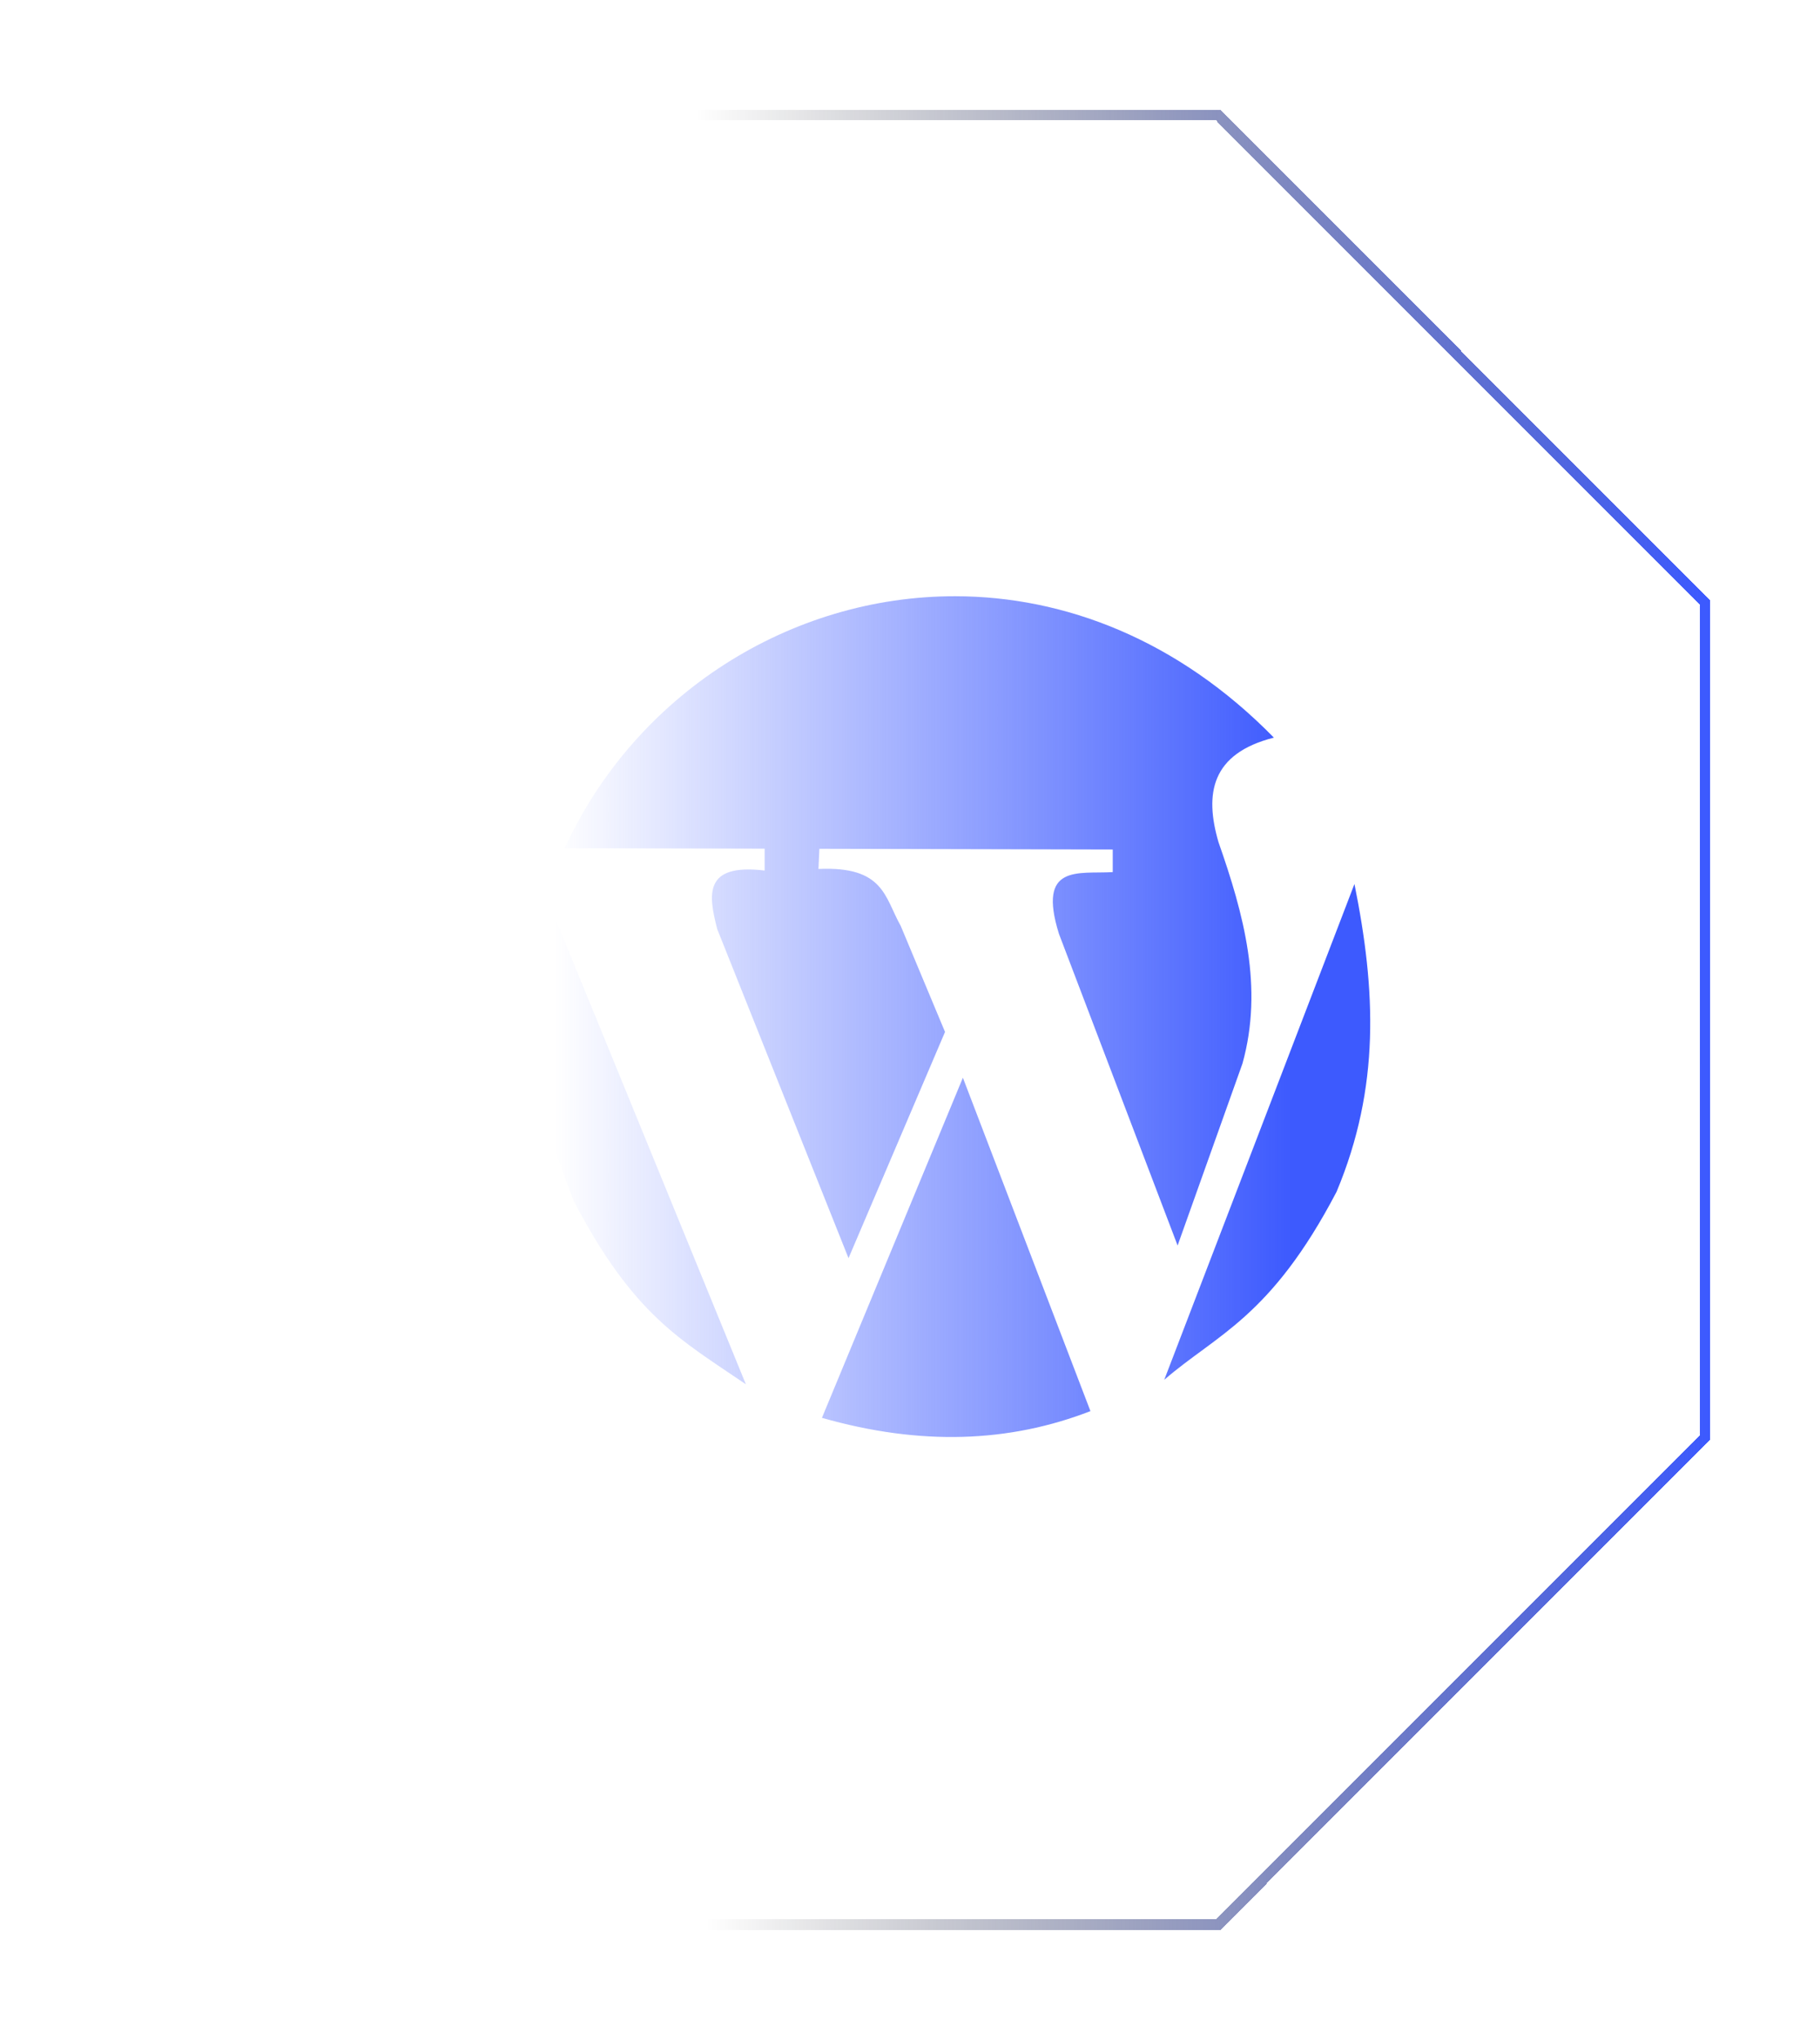 <svg width="174" height="195" viewBox="0 0 174 195" fill="none" xmlns="http://www.w3.org/2000/svg">
<g filter="url(#filter0_d)">
<path d="M15 57.59L61.544 11H120.456L167 57.59V137.411L120.456 184H61.544L15 137.411V57.59Z" stroke="url(#paint0_linear)" shape-rendering="crispEdges"/>
</g>
<g clip-path="url(#clip0)">
<path d="M91.347 56.999C75.602 56.972 60.783 66.308 53.983 81.085L73.105 81.131V83.222C67.217 82.514 67.736 85.571 68.569 88.817L81.122 120.278L90.349 98.65L86.113 88.514C84.575 85.799 84.542 82.787 78.248 83.071L78.336 81.144L106.383 81.212V83.371C103.098 83.564 99.144 82.546 101.24 89.272L112.584 119.068L118.785 101.673C120.815 94.381 118.904 87.374 116.491 80.502C115.149 75.892 115.775 72.042 121.79 70.515C112.609 61.143 101.775 57.017 91.347 56.999H91.347ZM129.491 84.508L111.308 131.904C116.329 127.555 121.478 125.972 127.779 113.938C131.971 103.929 131.539 94.656 129.491 84.508V84.508ZM52.058 85.276C50.283 99.268 50.446 103.366 54.839 114.792C60.566 125.736 65.007 128.041 71.309 132.334L52.058 85.276H52.058ZM92.056 103.029L78.581 135.542C88.04 138.241 96.503 137.903 104.251 134.9L92.056 103.029V103.029Z" fill="url(#paint1_linear)"/>
</g>
<defs>
<filter id="filter0_d" x="0.5" y="0.5" width="173" height="194" filterUnits="userSpaceOnUse" color-interpolation-filters="sRGB">
<feFlood flood-opacity="0" result="BackgroundImageFix"/>
<feColorMatrix in="SourceAlpha" type="matrix" values="0 0 0 0 0 0 0 0 0 0 0 0 0 0 0 0 0 0 127 0" result="hardAlpha"/>
<feOffset dx="-4"/>
<feGaussianBlur stdDeviation="5"/>
<feComposite in2="hardAlpha" operator="out"/>
<feColorMatrix type="matrix" values="0 0 0 0 0.239 0 0 0 0 0.353 0 0 0 0 0.996 0 0 0 1 0"/>
<feBlend mode="normal" in2="BackgroundImageFix" result="effect1_dropShadow"/>
<feBlend mode="normal" in="SourceGraphic" in2="effect1_dropShadow" result="shape"/>
</filter>
<linearGradient id="paint0_linear" x1="-25.533" y1="-29.533" x2="165.981" y2="-30.717" gradientUnits="userSpaceOnUse">
<stop offset="0.5" stop-opacity="0"/>
<stop offset="1" stop-color="#3D5AFE"/>
</linearGradient>
<linearGradient id="paint1_linear" x1="26.237" y1="95.273" x2="123.381" y2="95.273" gradientUnits="userSpaceOnUse">
<stop offset="0.276" stop-color="#3D5AFE" stop-opacity="0"/>
<stop offset="1" stop-color="#3D5AFE"/>
</linearGradient>
<clipPath id="clip0">
<rect width="80" height="80.375" fill="white" transform="translate(51 57)"/>
</clipPath>
</defs>
</svg>
